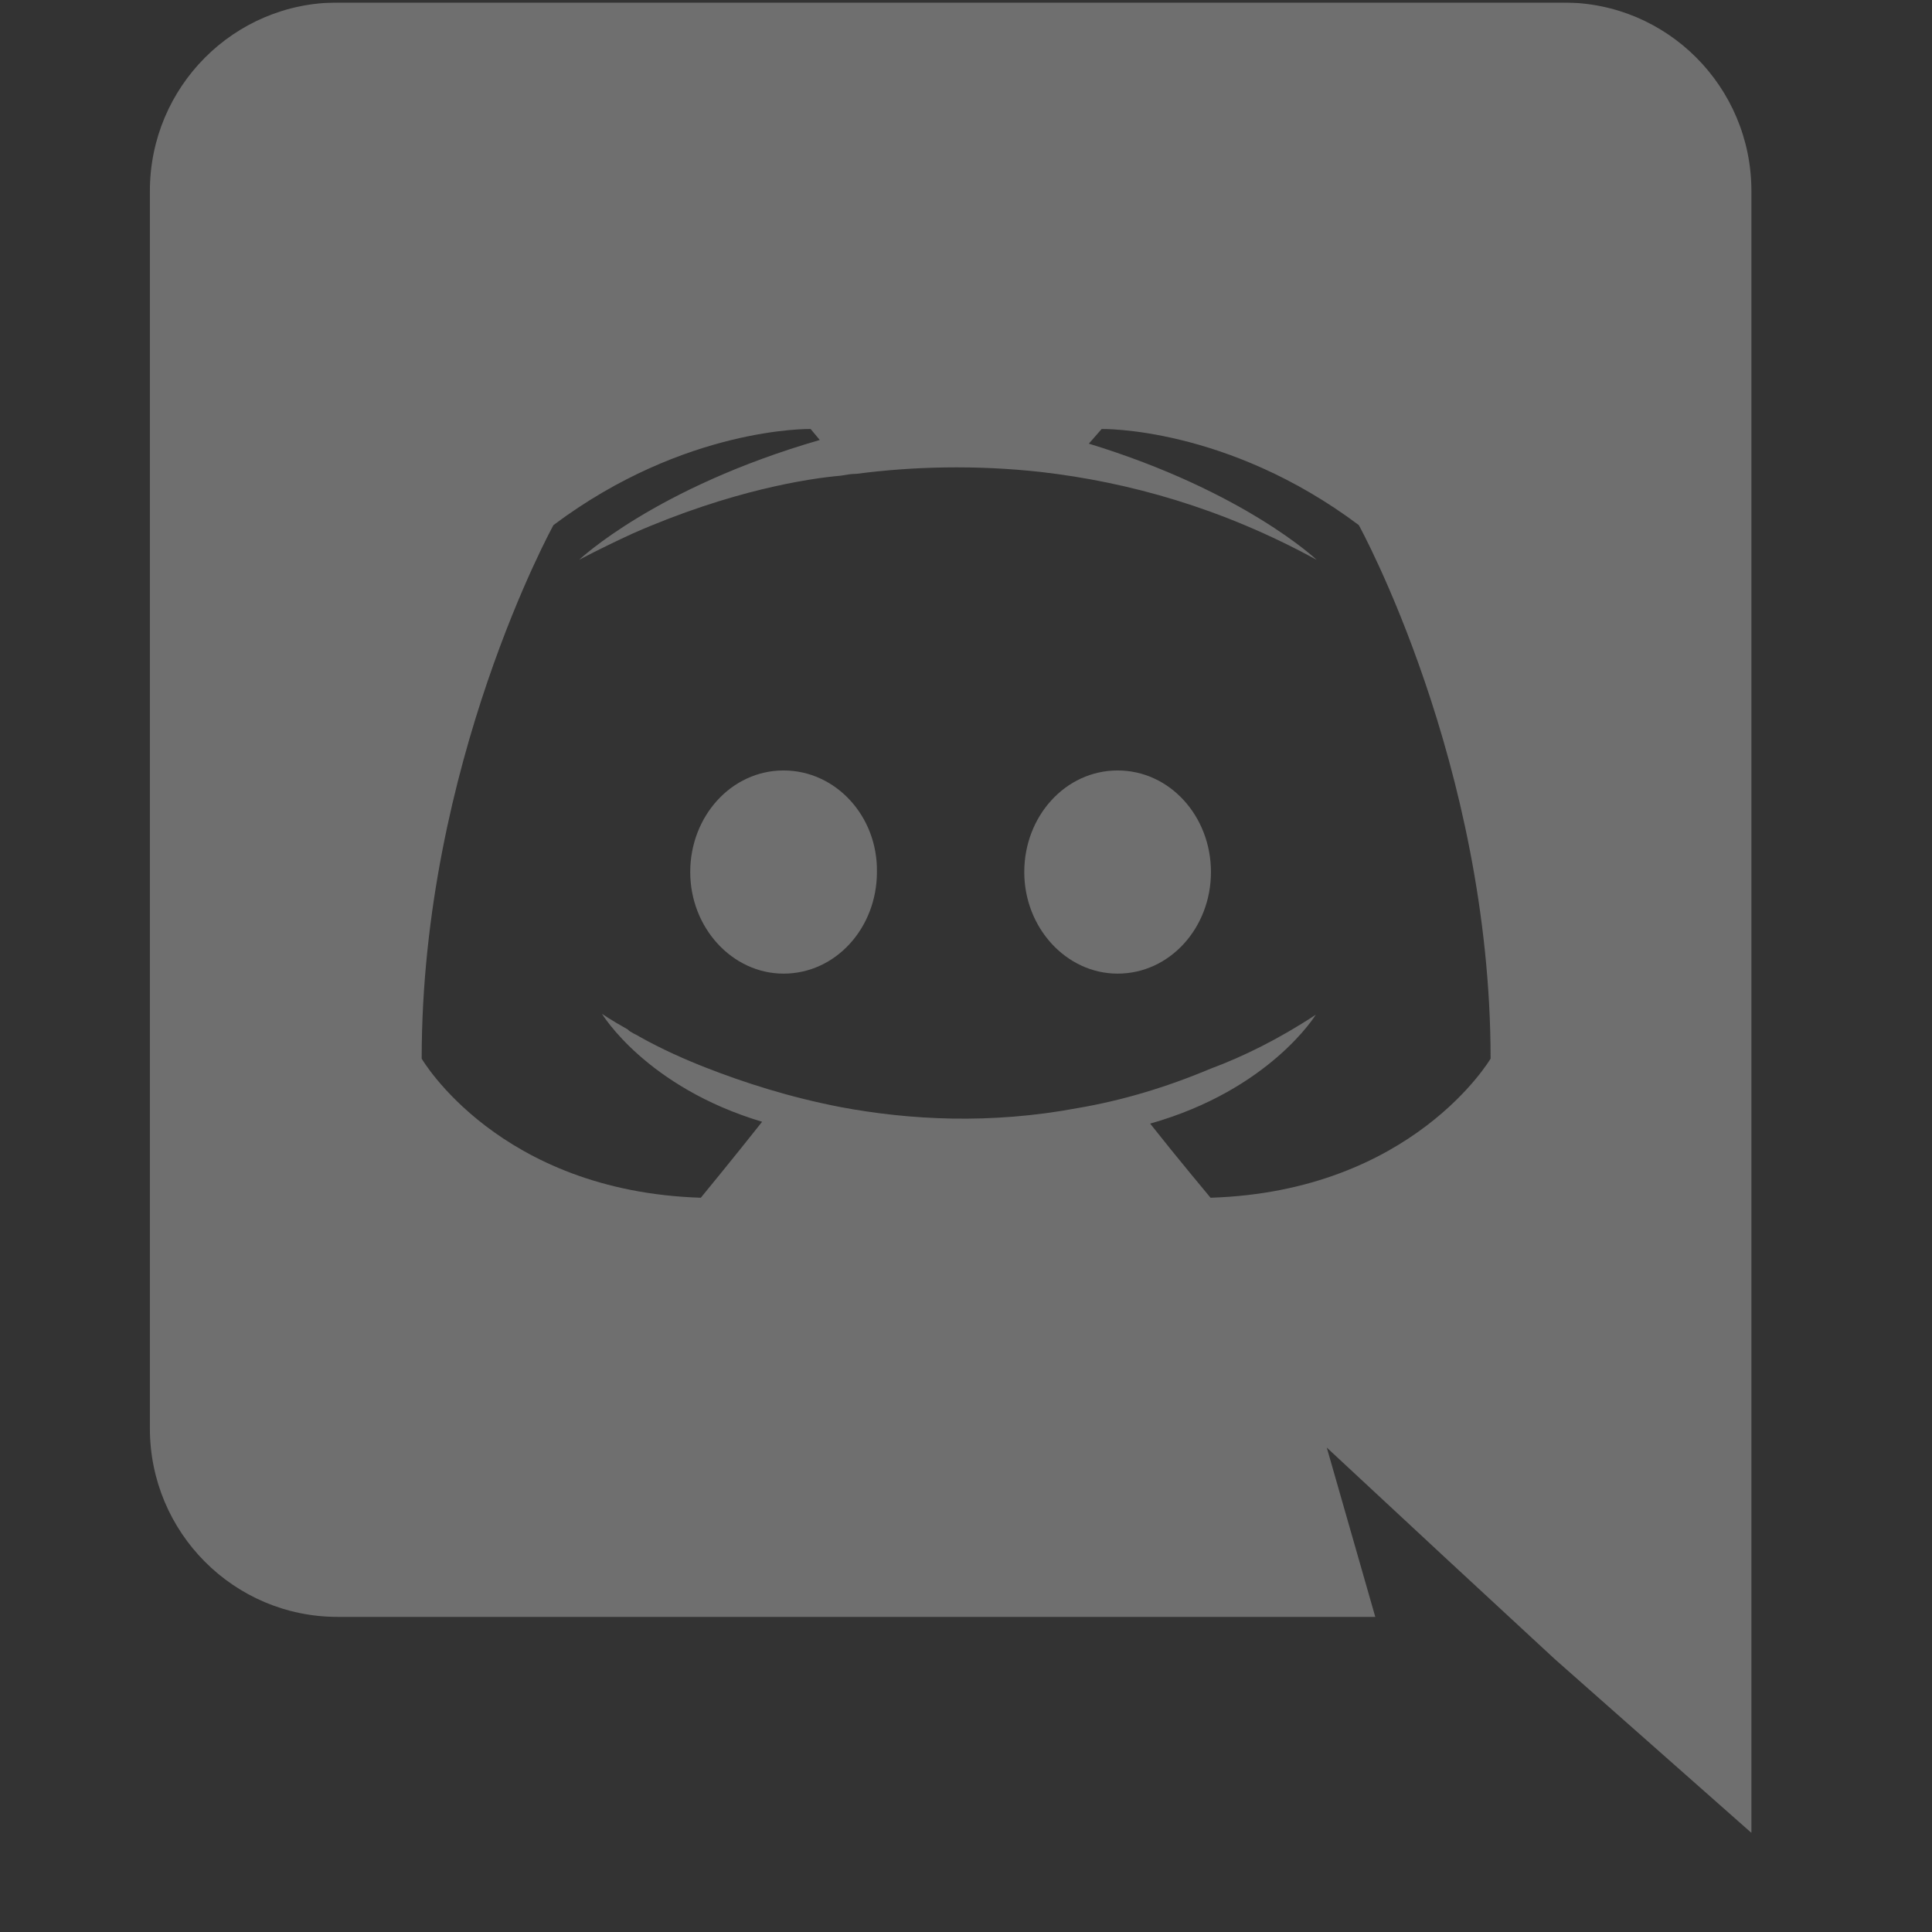 <svg width="19" height="19" viewBox="0 0 19 19" fill="none" xmlns="http://www.w3.org/2000/svg">
<rect x="0" y="0" width="19" height="19" fill="#333333" stroke="none"/>
<g clip-path="url(#clip0_710_436)">
<g opacity="0.3">
<path d="M7.706 7.577C7.193 7.577 6.788 8.027 6.788 8.576C6.788 9.125 7.202 9.575 7.706 9.575C8.219 9.575 8.624 9.125 8.624 8.576C8.633 8.027 8.219 7.577 7.706 7.577ZM10.991 7.577C10.478 7.577 10.073 8.027 10.073 8.576C10.073 9.125 10.487 9.575 10.991 9.575C11.504 9.575 11.909 9.125 11.909 8.576C11.909 8.027 11.504 7.577 10.991 7.577Z" fill="#FCFCFC"/>
<path d="M15.379 0.025H3.319C2.302 0.025 1.474 0.853 1.474 1.879V14.047C1.474 15.073 2.302 15.901 3.319 15.901H13.525L13.048 14.236L14.2 15.307L15.289 16.315L17.224 18.025V1.879C17.224 0.853 16.396 0.025 15.379 0.025ZM11.905 11.779C11.905 11.779 11.581 11.392 11.311 11.05C12.49 10.717 12.94 9.979 12.94 9.979C12.571 10.222 12.22 10.393 11.905 10.51C11.455 10.699 11.023 10.825 10.6 10.897C9.736 11.059 8.944 11.014 8.269 10.888C7.756 10.789 7.315 10.645 6.946 10.501C6.739 10.42 6.514 10.321 6.289 10.195C6.262 10.177 6.235 10.168 6.208 10.15C6.19 10.141 6.181 10.132 6.172 10.123C6.01 10.033 5.92 9.97 5.92 9.97C5.92 9.97 6.352 10.69 7.495 11.032C7.225 11.374 6.892 11.779 6.892 11.779C4.903 11.716 4.147 10.411 4.147 10.411C4.147 7.513 5.443 5.164 5.443 5.164C6.739 4.192 7.972 4.219 7.972 4.219L8.062 4.327C6.442 4.795 5.695 5.506 5.695 5.506C5.695 5.506 5.893 5.398 6.226 5.245C7.189 4.822 7.954 4.705 8.269 4.678C8.323 4.669 8.368 4.66 8.422 4.66C8.971 4.588 9.592 4.57 10.24 4.642C11.095 4.741 12.013 4.993 12.949 5.506C12.949 5.506 12.238 4.831 10.708 4.363L10.834 4.219C10.834 4.219 12.067 4.192 13.363 5.164C13.363 5.164 14.659 7.513 14.659 10.411C14.659 10.411 13.894 11.716 11.905 11.779Z" fill="#FCFCFC"/>
</g>
</g>
<defs>
<clipPath id="clip0_710_436">
<rect width="18" height="18" fill="white" transform="translate(0.349 0.025)"/>
</clipPath>
</defs>
</svg>
